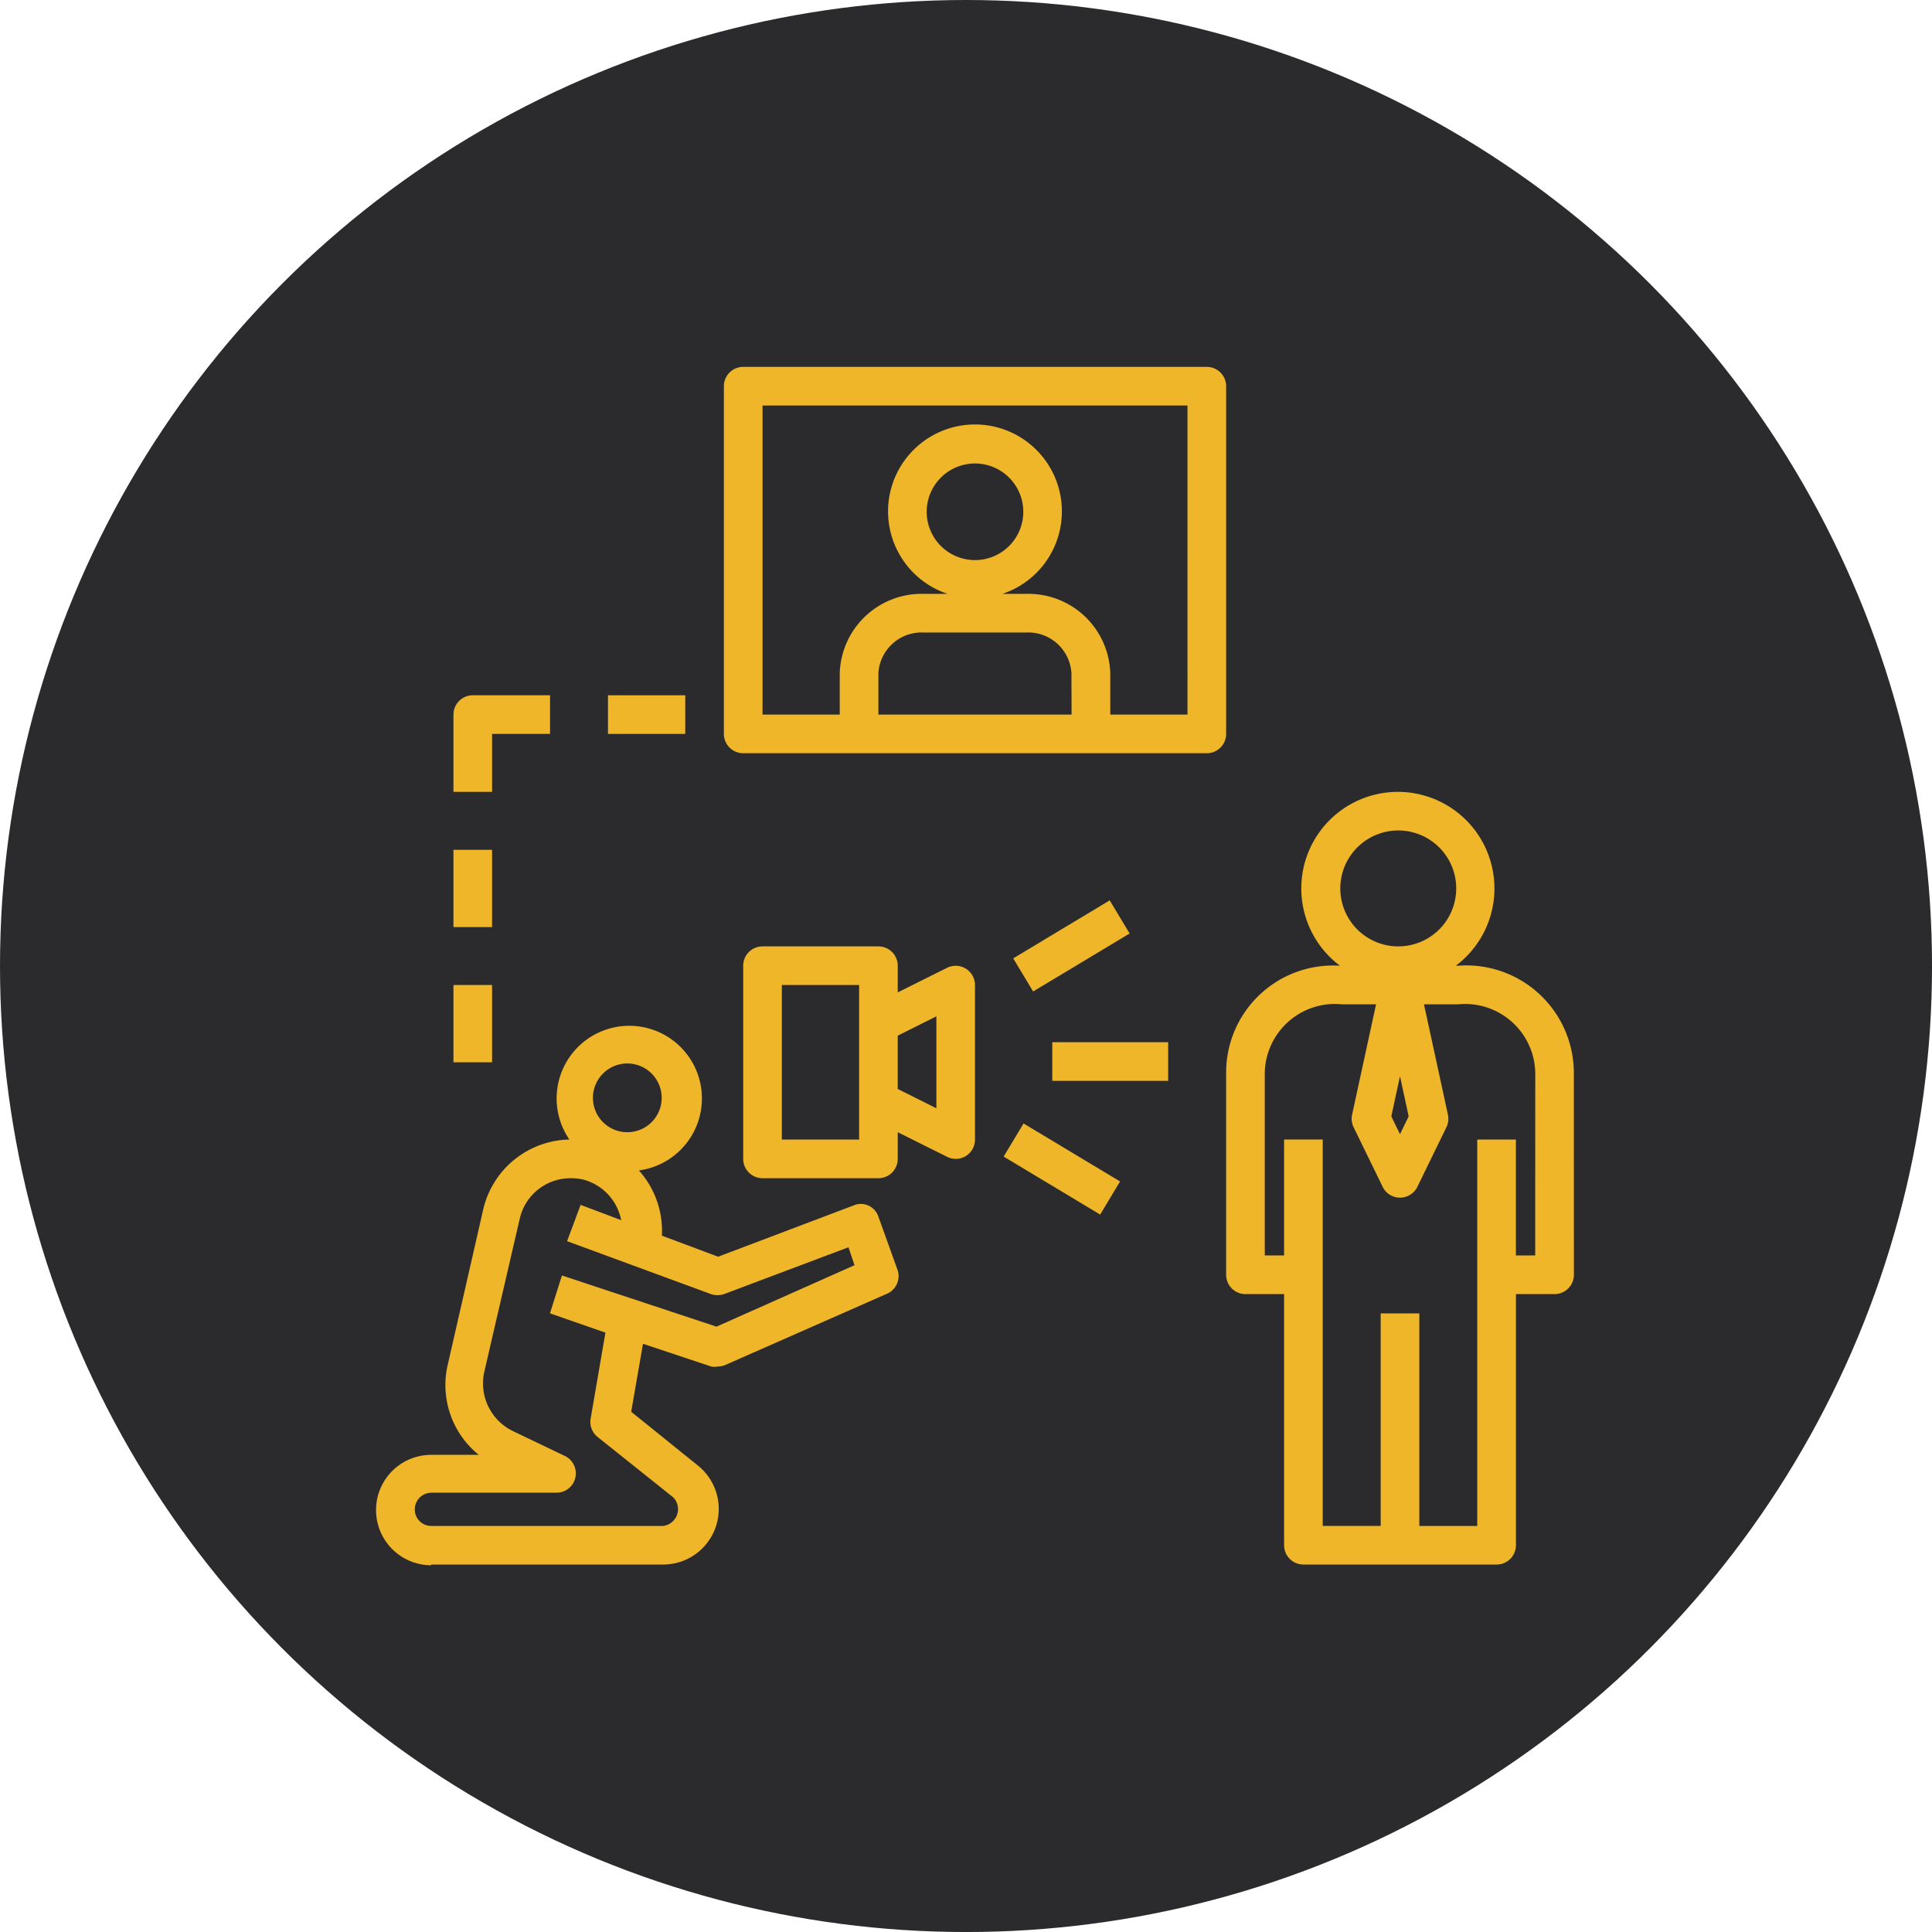 <svg xmlns="http://www.w3.org/2000/svg" width="76.999" height="76.999" viewBox="0 0 76.999 76.999">
  <g id="Grupo_989528" data-name="Grupo 989528" transform="translate(-331 -1539)">
    <circle id="Elipse_4724" data-name="Elipse 4724" cx="38.5" cy="38.5" r="38.5" transform="translate(331 1539)" fill="#2b2b2d"/>
    <g id="fotografo_3_" data-name="fotografo (3)" transform="translate(344.956 1552.622)">
      <path id="Trazado_679592" data-name="Trazado 679592" d="M3.231,56.583h9.239a2.217,2.217,0,0,0,1.386-3.949L11.2,50.493l.47-2.71,2.725.908a.662.662,0,0,0,.246,0,.847.847,0,0,0,.308-.062L21.369,45.8a.77.77,0,0,0,.454-.939l-.77-2.14a.736.736,0,0,0-1-.447l-5.389,2.04-2.24-.839a3.618,3.618,0,0,0-.916-2.6,2.895,2.895,0,1,0-2.772-1.232A3.6,3.6,0,0,0,5.3,42.44L3.893,48.6A3.572,3.572,0,0,0,5.125,52.21H3.231a2.2,2.2,0,0,0,0,4.4Zm7.814-19.971a1.37,1.37,0,1,1-1.37,1.37A1.37,1.37,0,0,1,11.045,36.612ZM3.231,53.719H8.22a.77.77,0,0,0,.339-1.463l-2.086-1a2.109,2.109,0,0,1-1.124-2.371l1.417-6.121a2.071,2.071,0,0,1,2.025-1.578,2.31,2.31,0,0,1,.47.046,2.086,2.086,0,0,1,1.54,1.624l-1.617-.608-.539,1.447L14.371,45.8a.808.808,0,0,0,.539,0l4.95-1.863.239.716-5.5,2.448-6.159-2.04-.477,1.509,2.21.77L9.59,50.732a.77.77,0,0,0,.277.77l3.018,2.41a.677.677,0,0,1-.408,1.132H3.238a.654.654,0,0,1-.662-.662.662.662,0,0,1,.654-.662Z" transform="translate(0 -7.85)" fill="#f0b62a"/>
      <path id="Trazado_679593" data-name="Trazado 679593" d="M20.77,40.239h4.619a.77.77,0,0,0,.77-.77V38.406l1.963.978a.766.766,0,0,0,1.116-.685V32.54a.77.77,0,0,0-1.116-.685l-1.963.978V31.77a.77.77,0,0,0-.77-.77H20.77a.77.77,0,0,0-.77.77v7.7A.77.77,0,0,0,20.77,40.239Zm5.389-5.682,1.54-.77v3.665l-1.54-.77ZM21.54,32.54h3.08V38.7H21.54Z" transform="translate(-4.336 -6.904)" fill="#f0b62a"/>
      <path id="Trazado_679594" data-name="Trazado 679594" d="M36,35.96h4.619V37.5H36Z" transform="translate(-8.018 -8.045)" fill="#f0b62a"/>
      <path id="Trazado_679595" data-name="Trazado 679595" d="M0,0H1.54V4.488H0Z" transform="matrix(0.515, -0.857, 0.857, 0.515, 26.044, 32.473)" fill="#f0b62a"/>
      <path id="Trazado_679596" data-name="Trazado 679596" d="M0,0H4.488V1.54H0Z" transform="matrix(0.857, -0.515, 0.515, 0.857, 26.425, 24.573)" fill="#f0b62a"/>
      <path id="Trazado_679597" data-name="Trazado 679597" d="M39.017,15.628V1.77a.77.77,0,0,0-.77-.77H19.77a.77.77,0,0,0-.77.77V15.628a.77.77,0,0,0,.77.77H38.247A.77.77,0,0,0,39.017,15.628Zm-6.159-.77h-7.7V13.21a1.725,1.725,0,0,1,1.8-1.624h4.1a1.725,1.725,0,0,1,1.794,1.624Zm4.619,0H34.4V13.21a3.264,3.264,0,0,0-3.334-3.164H30.1a3.464,3.464,0,1,0-2.186,0h-.955a3.264,3.264,0,0,0-3.341,3.164v1.648H20.54V2.54H37.477ZM29.008,8.7a1.925,1.925,0,1,1,1.925-1.925A1.925,1.925,0,0,1,29.008,8.7Z" transform="translate(-4.106)" fill="#f0b62a"/>
      <path id="Trazado_679598" data-name="Trazado 679598" d="M5,33H6.54v3.08H5Z" transform="translate(-0.884 -7.364)" fill="#f0b62a"/>
      <path id="Trazado_679599" data-name="Trazado 679599" d="M5,26H6.54v3.08H5Z" transform="translate(-0.884 -5.753)" fill="#f0b62a"/>
      <path id="Trazado_679600" data-name="Trazado 679600" d="M13,18h3.08v1.54H13Z" transform="translate(-2.725 -3.912)" fill="#f0b62a"/>
      <path id="Trazado_679601" data-name="Trazado 679601" d="M6.54,19.54h2.31V18H5.77a.77.77,0,0,0-.77.77v3.08H6.54Z" transform="translate(-0.884 -3.912)" fill="#f0b62a"/>
      <path id="Trazado_679602" data-name="Trazado 679602" d="M58.858,34.163a4.29,4.29,0,0,0-4.619-4.234h-.085a3.849,3.849,0,1,0-4.619,0A4.266,4.266,0,0,0,45,34.163v8.084a.77.77,0,0,0,.77.77h1.54V53.025a.77.77,0,0,0,.77.77h7.7a.77.77,0,0,0,.77-.77V43.017h1.54a.77.77,0,0,0,.77-.77ZM49.55,26.849a2.31,2.31,0,1,1,2.31,2.31,2.31,2.31,0,0,1-2.31-2.31Zm2.725,9.085-.346.708-.346-.708.346-1.6Zm5.043,5.543h-.77V36.858h-1.54v15.4H52.7V43.787h-1.54v8.469h-2.31v-15.4H47.31v4.619h-.77V34.163a2.8,2.8,0,0,1,3.08-2.695h1.355l-.955,4.4a.77.77,0,0,0,.062.5l1.155,2.371a.77.77,0,0,0,1.386,0l1.155-2.371a.77.77,0,0,0,.062-.5l-.955-4.4h1.355a2.8,2.8,0,0,1,3.08,2.695Z" transform="translate(-10.089 -5.063)" fill="#f0b62a"/>
    </g>
  </g>
</svg>
